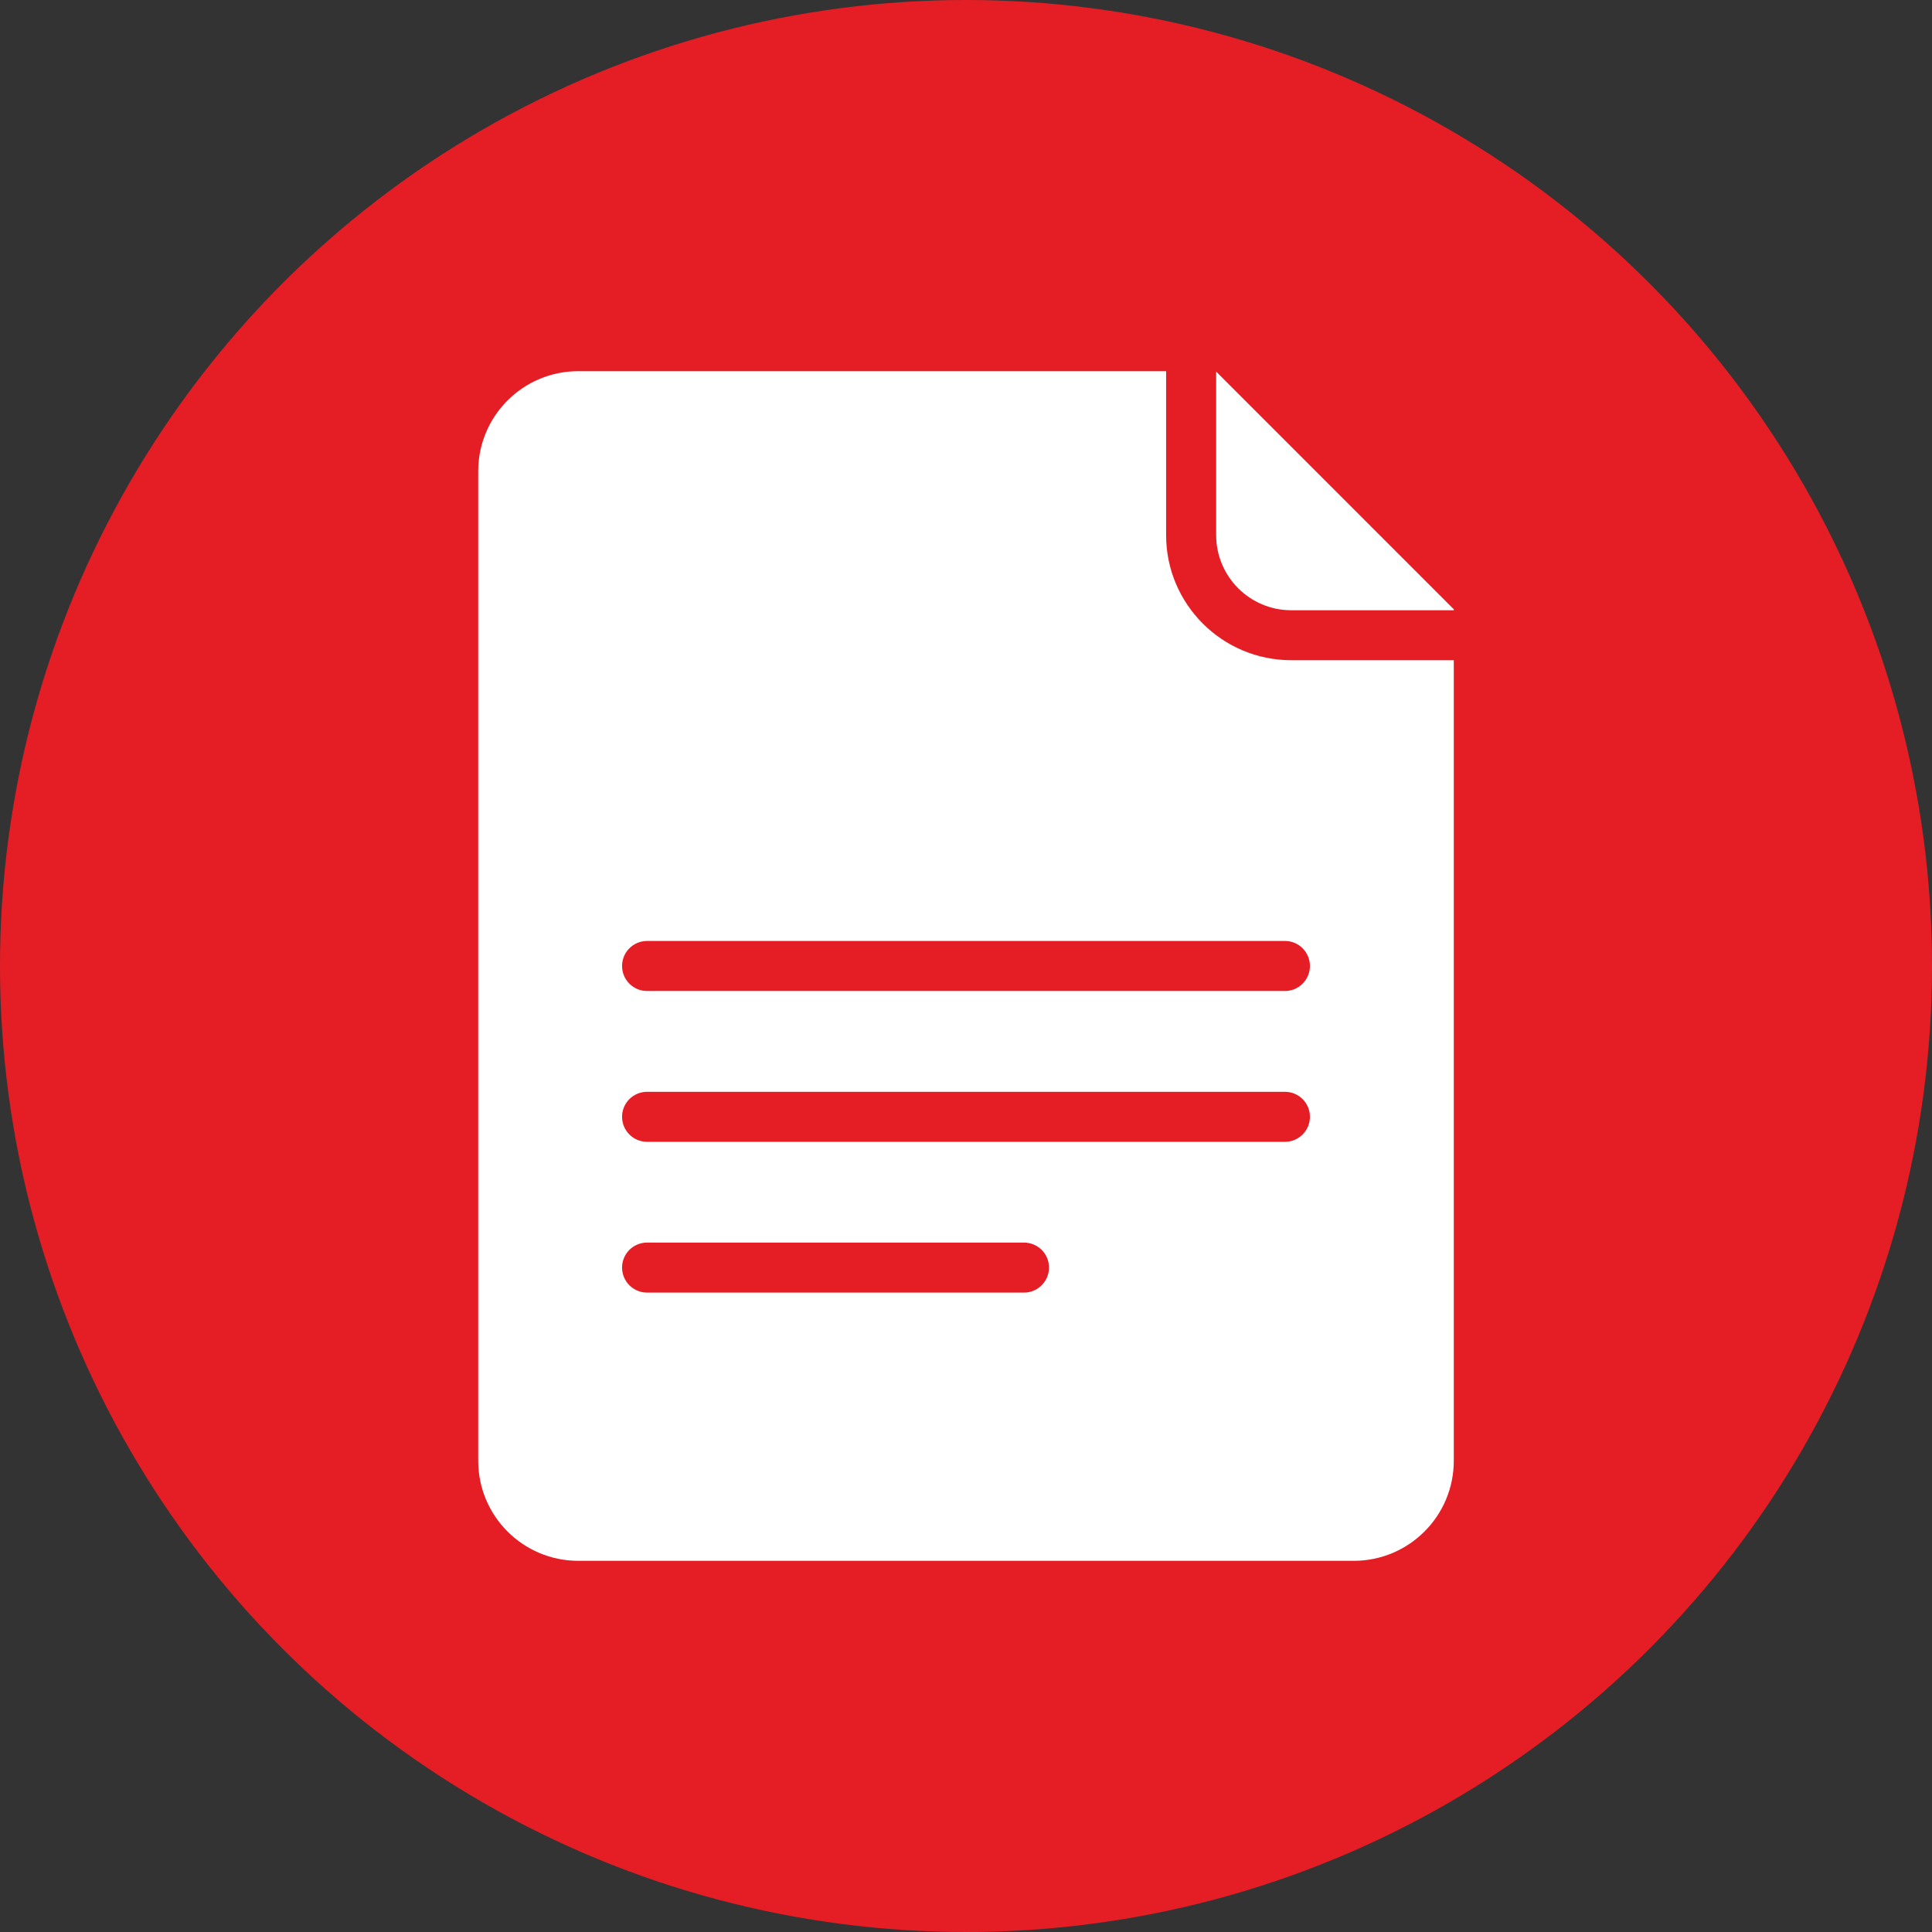 <?xml version="1.0" encoding="utf-8"?>
<!-- Generator: Adobe Illustrator 16.0.3, SVG Export Plug-In . SVG Version: 6.00 Build 0)  -->
<!DOCTYPE svg PUBLIC "-//W3C//DTD SVG 1.1//EN" "http://www.w3.org/Graphics/SVG/1.1/DTD/svg11.dtd">
<svg version="1.1" id="Layer_1" xmlns="http://www.w3.org/2000/svg" xmlns:xlink="http://www.w3.org/1999/xlink" x="0px" y="0px"
	 width="50px" height="50px" viewBox="0 0 50 50" enable-background="new 0 0 50 50" xml:space="preserve">
<rect x="0" y="0" width="50" height="50" fill="#333333" stroke="none"/>
<g>
	<circle fill="#E51E26" cx="25" cy="25" r="25"/>
	<g>
		<path fill="#FFFFFF" d="M31.474,9.617v4.233c0,1.071,0.871,1.943,1.942,1.943h4.208v-0.025L31.474,9.617z"/>
		<path fill="#FFFFFF" d="M30.179,13.85V9.606H14.965c-1.43,0-2.589,1.16-2.589,2.59v25.608c0,1.43,1.16,2.59,2.589,2.59h20.069
			c1.431,0,2.59-1.16,2.59-2.59V17.086h-4.208C31.631,17.086,30.179,15.635,30.179,13.85z M26.501,33.452h-9.755
			c-0.358,0-0.647-0.29-0.647-0.648c0-0.357,0.289-0.646,0.647-0.646h9.755c0.357,0,0.647,0.289,0.647,0.646
			C27.148,33.162,26.858,33.452,26.501,33.452z M33.255,29.55H16.746c-0.358,0-0.647-0.29-0.647-0.648
			c0-0.357,0.289-0.646,0.647-0.646h16.509c0.357,0,0.646,0.289,0.646,0.646C33.901,29.26,33.612,29.55,33.255,29.55z M33.901,25
			c0,0.357-0.289,0.647-0.646,0.647H16.746c-0.358,0-0.647-0.29-0.647-0.647c0-0.358,0.289-0.648,0.647-0.648h16.509
			C33.612,24.352,33.901,24.642,33.901,25z"/>
	</g>
</g>
</svg>
